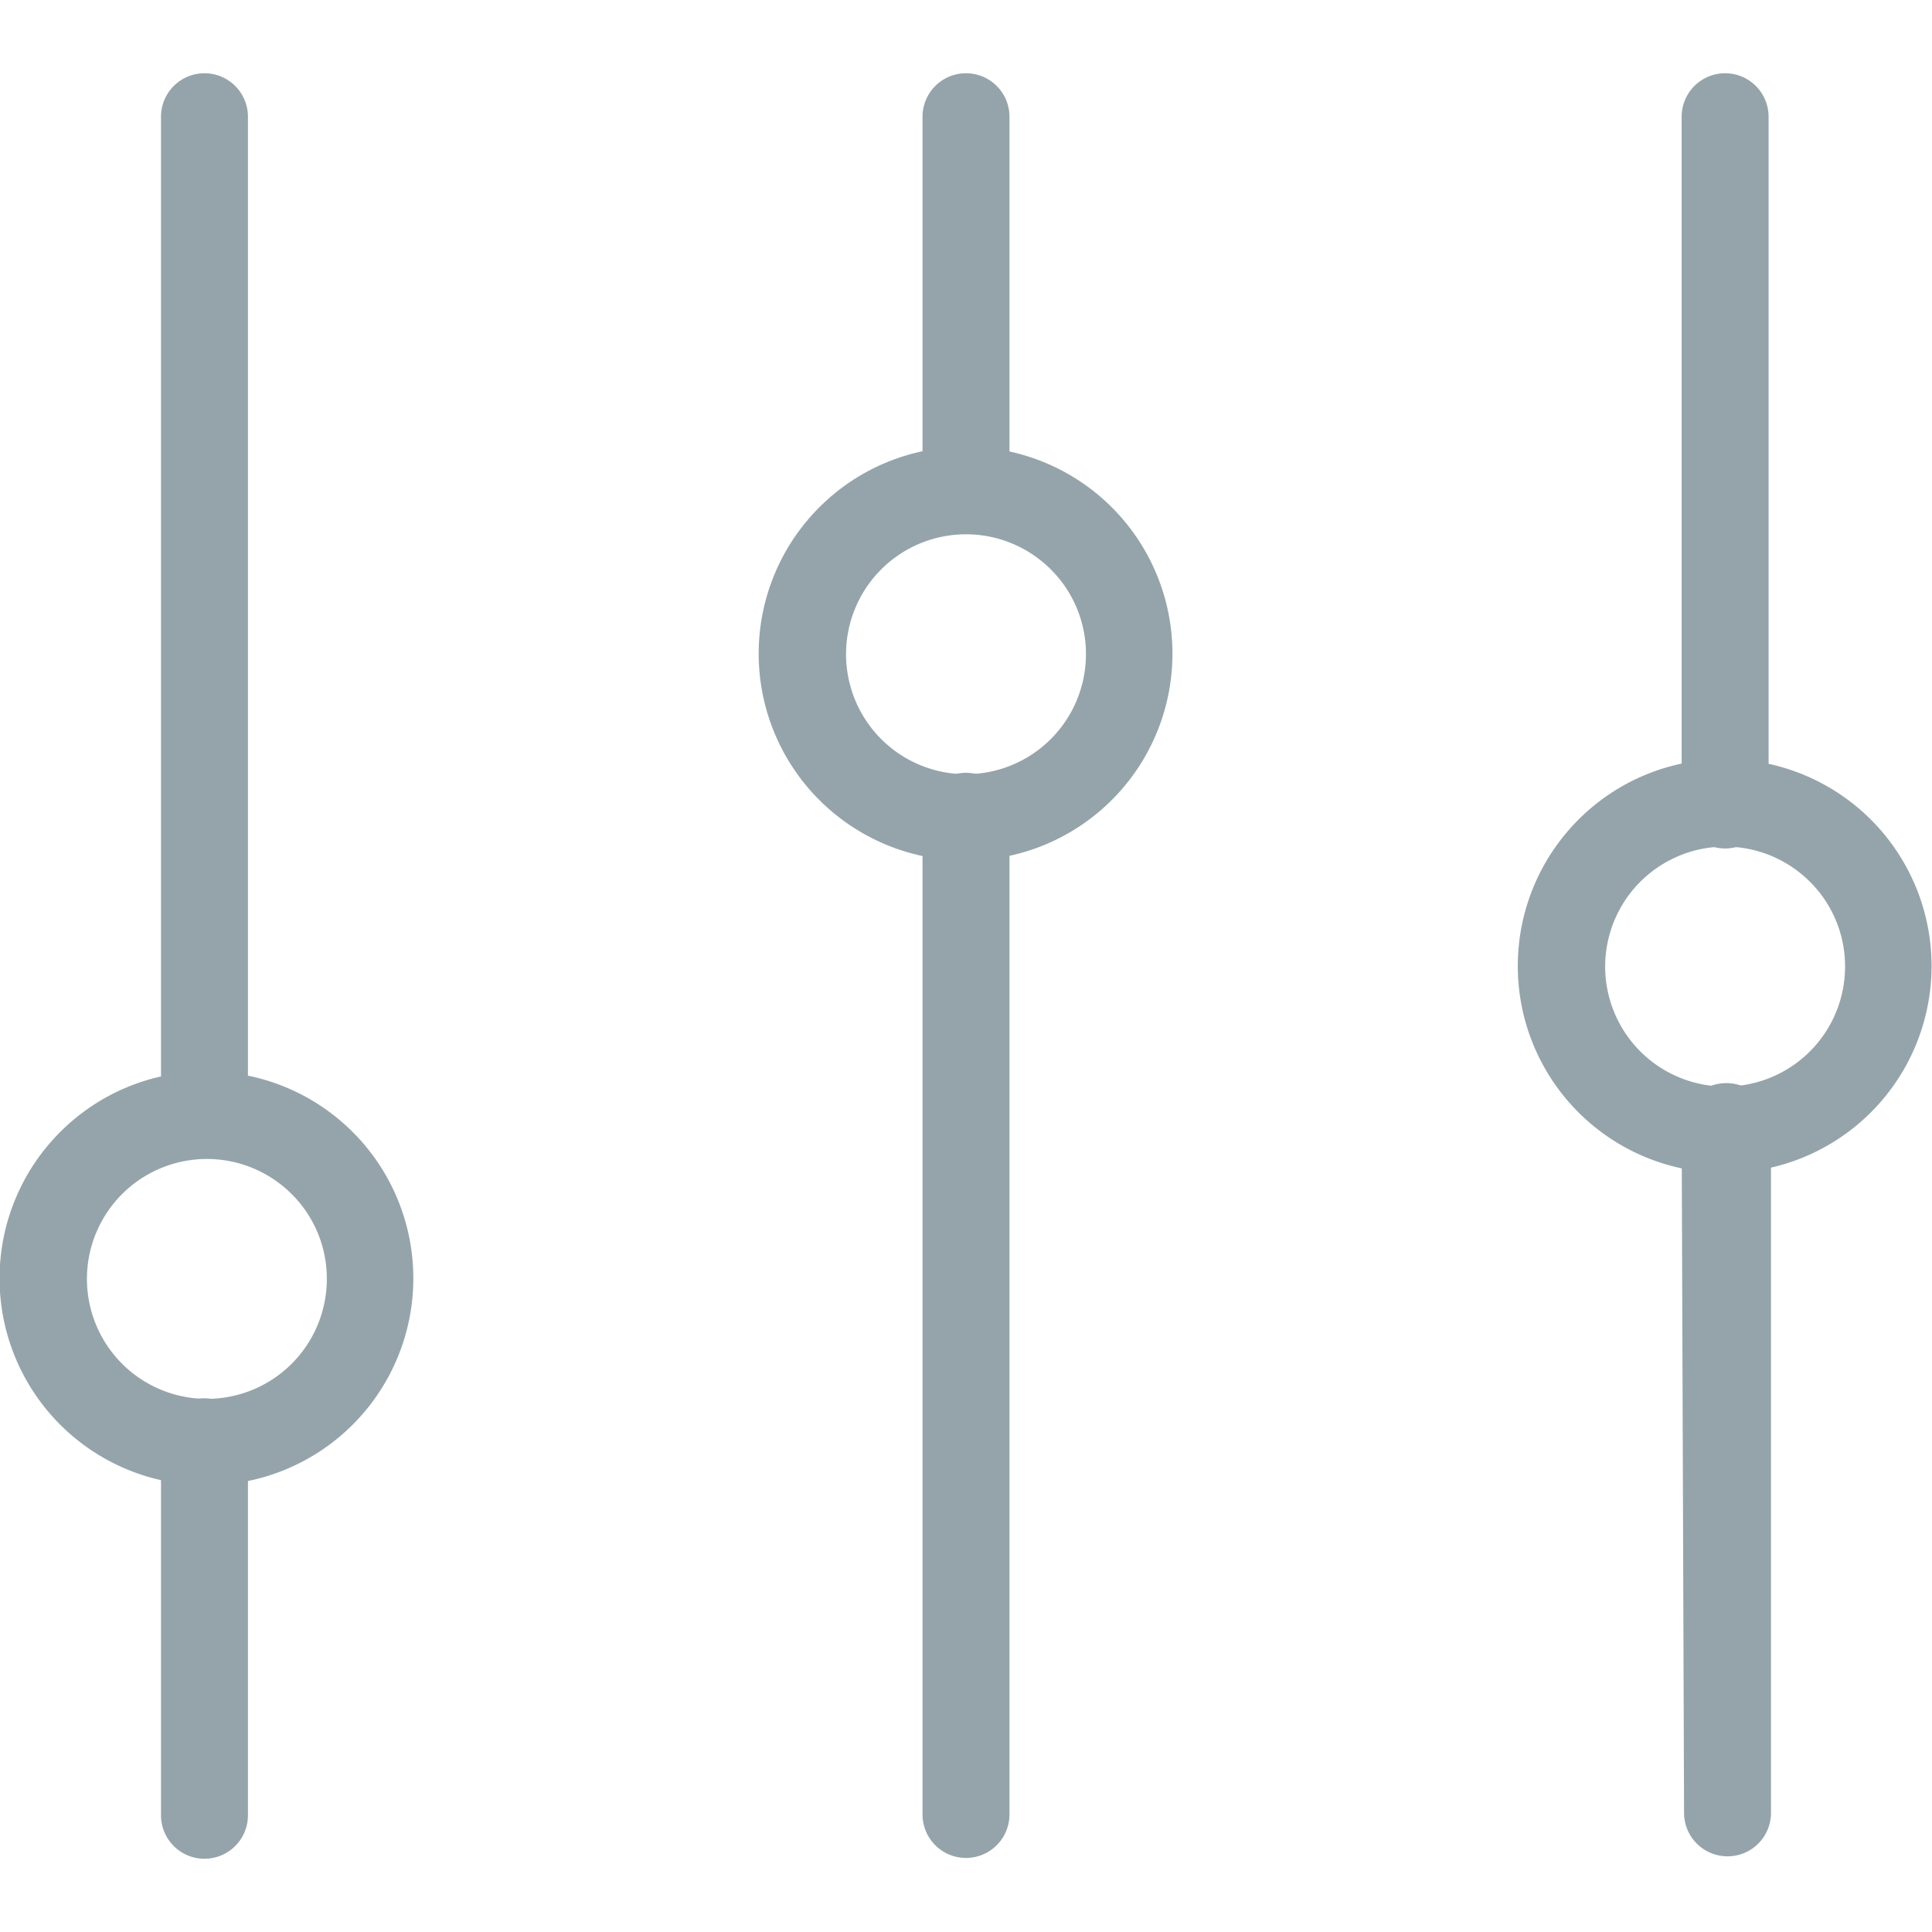 <svg id="Layer_1" data-name="Layer 1" xmlns="http://www.w3.org/2000/svg" viewBox="0 0 24 24"><defs><style>.cls-1{fill:#95a4ab;}</style></defs><title>settings-inactive</title><path class="cls-1" d="M2,1.45a.54.54,0,1,1,1.08,0v12.4a.54.54,0,0,1-1.08,0V1.45ZM2,17.91a.54.54,0,0,1,1.08,0v4.64a.54.54,0,1,1-1.08,0Z"/><path class="cls-1" d="M11.46,1.45a.54.54,0,0,1,1.08,0V6.09a.54.54,0,0,1-1.08,0V1.45Zm0,8.69a.54.54,0,0,1,1.08,0v12.4a.54.54,0,1,1-1.08,0Z"/><path class="cls-1" d="M20.89,1.45a.54.54,0,1,1,1.08,0V10a.54.54,0,0,1-1.08,0V1.45Zm0,12.57A.54.54,0,0,1,22,14v8.52a.54.54,0,1,1-1.08,0Z"/><path class="cls-1" d="M12,5.55a2.57,2.57,0,1,1-1.82.75A2.56,2.56,0,0,1,12,5.55Zm1.05,1.52a1.49,1.49,0,1,0,.44,1.05A1.48,1.48,0,0,0,13.05,7.07Z"/><path class="cls-1" d="M2.57,13.31a2.57,2.57,0,1,1-1.82.75,2.56,2.56,0,0,1,1.82-.75Zm1.05,1.52a1.49,1.49,0,1,0,.44,1.05A1.48,1.48,0,0,0,3.62,14.83Z"/><path class="cls-1" d="M21.43,9.43a2.57,2.57,0,1,1-1.82.75,2.56,2.56,0,0,1,1.82-.75Zm1.05,1.52A1.49,1.49,0,1,0,22.92,12,1.48,1.48,0,0,0,22.48,10.95Z"/></svg>